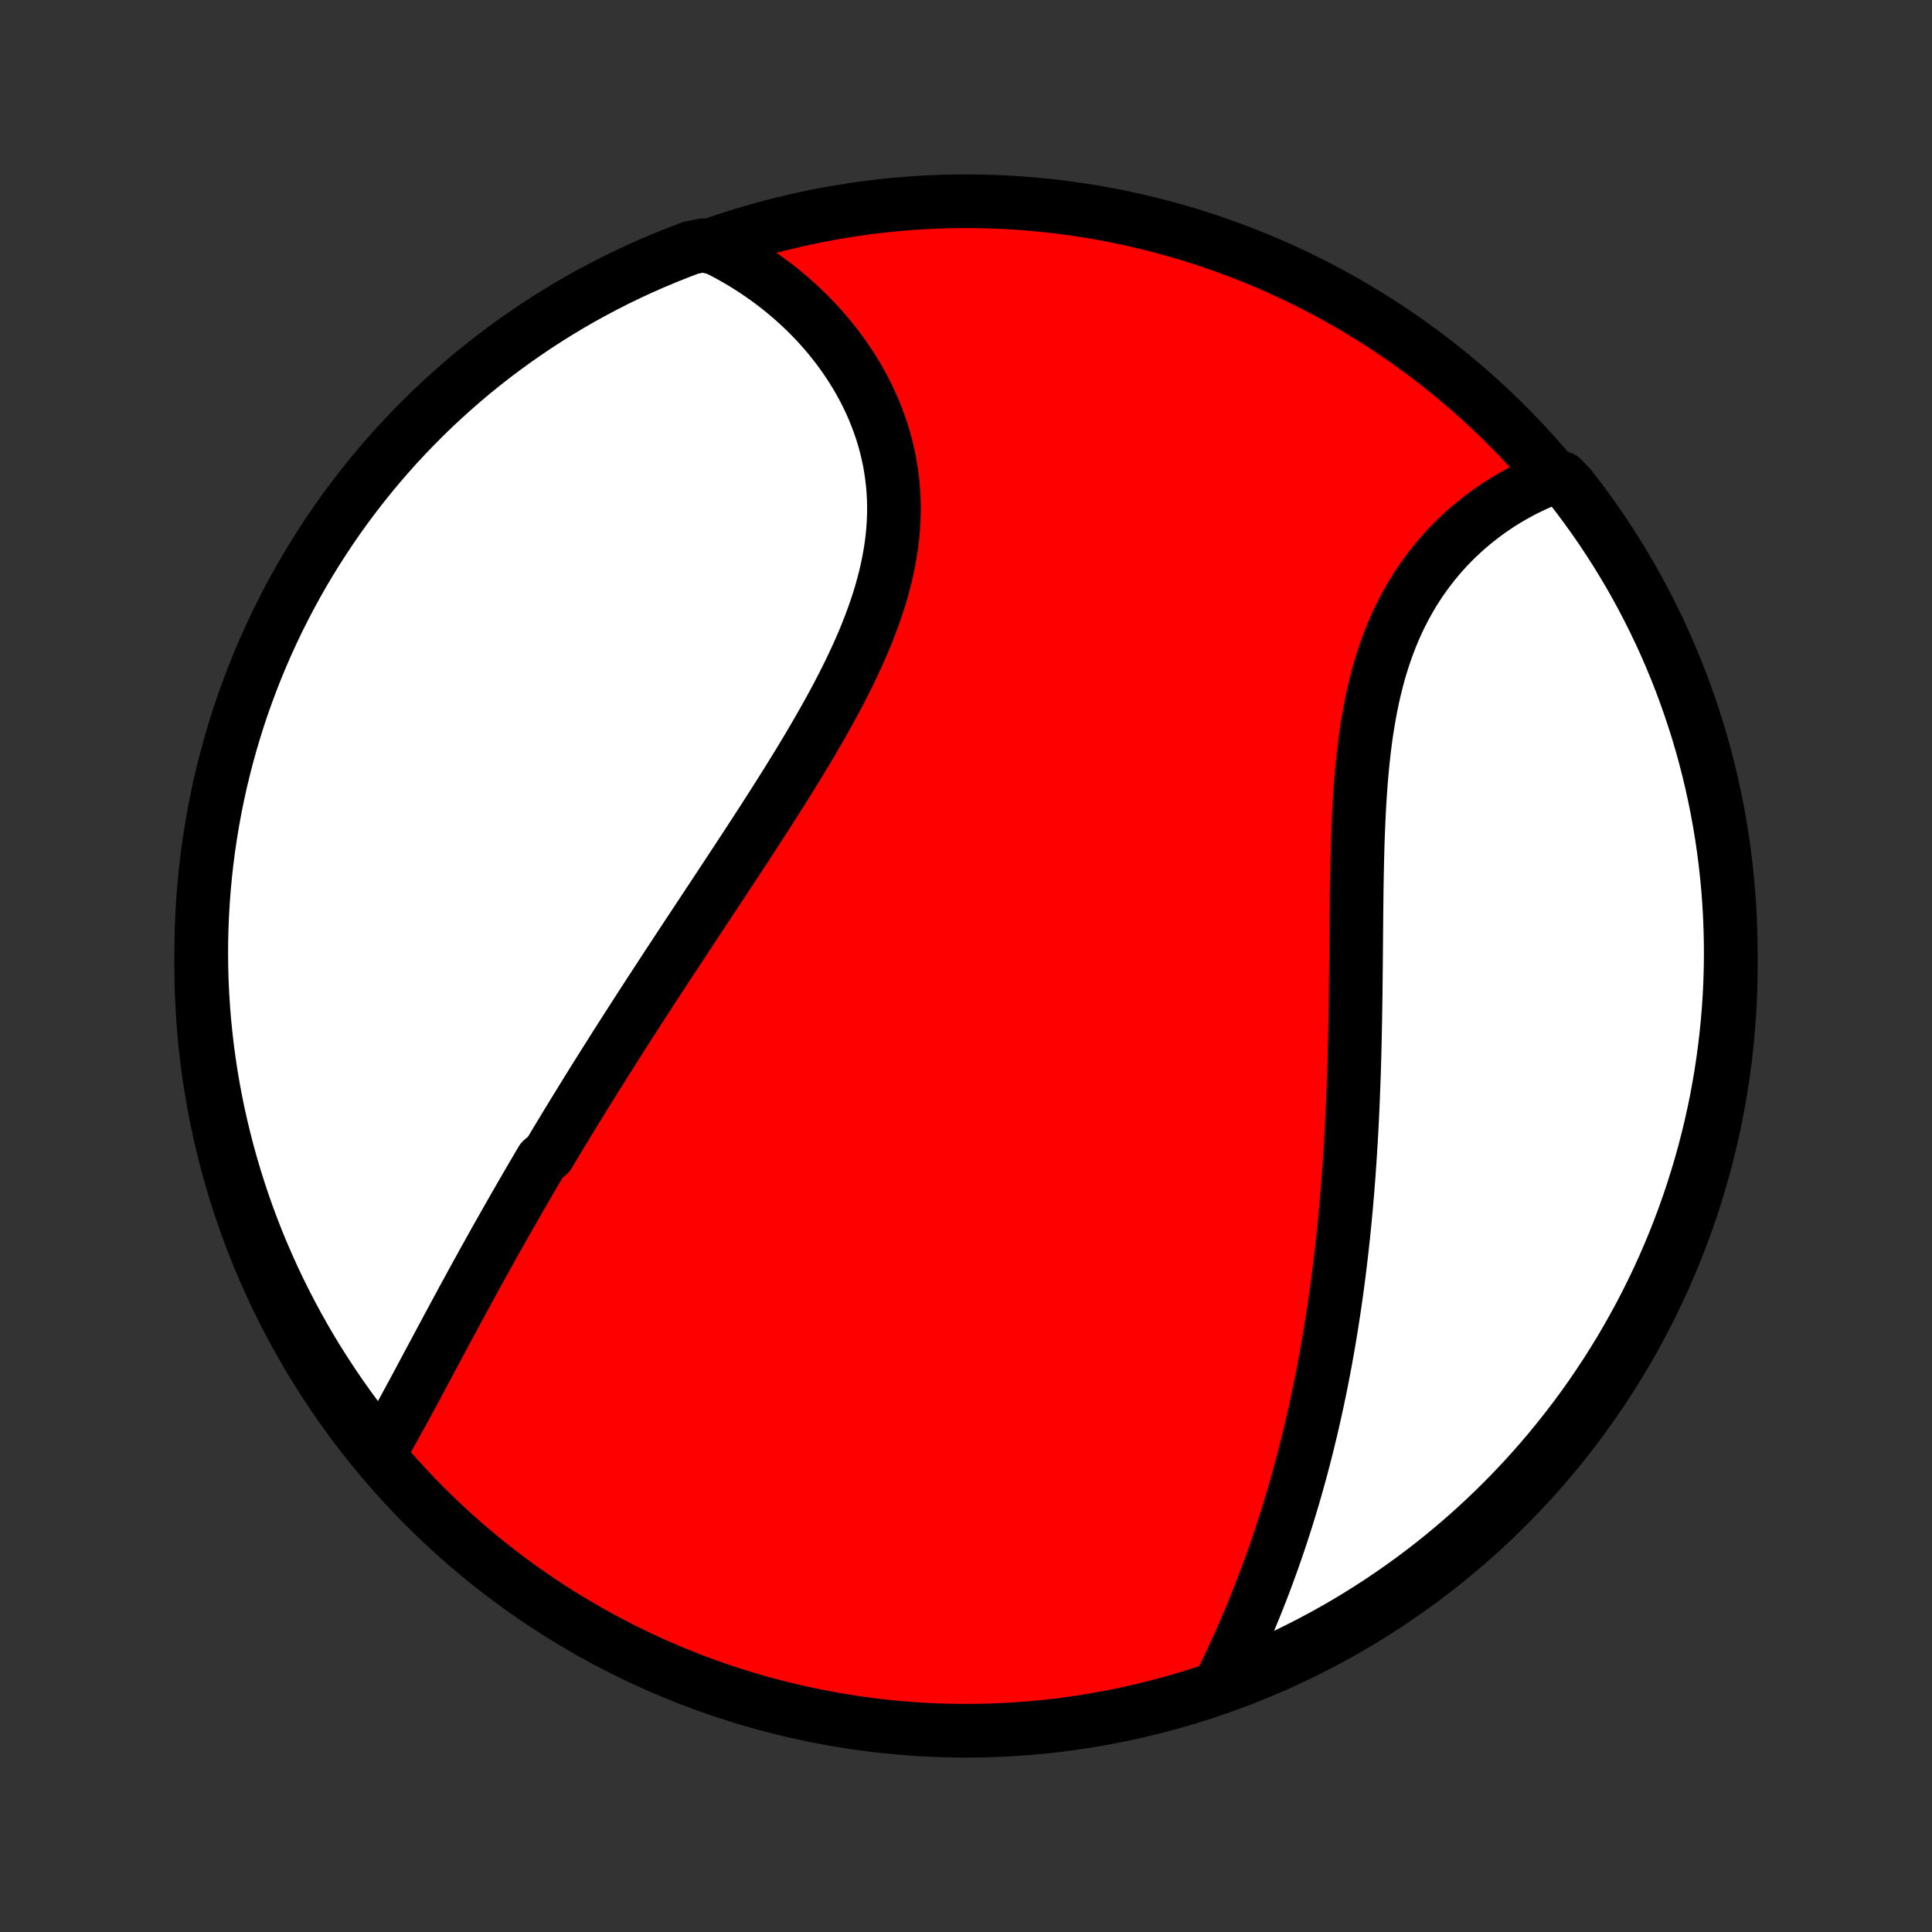<?xml version="1.0" encoding="utf-8" standalone="no"?>
<!DOCTYPE svg PUBLIC "-//W3C//DTD SVG 1.1//EN"
  "http://www.w3.org/Graphics/SVG/1.1/DTD/svg11.dtd">
<!-- Created with matplotlib (http://matplotlib.org/) -->
<svg height="72pt" version="1.1" viewBox="0 0 72 72" width="72pt" xmlns="http://www.w3.org/2000/svg" xmlns:xlink="http://www.w3.org/1999/xlink">
 <rect x="0" y="0" width="72" height="72" fill="#333333" stroke="none"/>
 <defs>
  <style type="text/css">
*{stroke-linecap:butt;stroke-linejoin:round;}
  </style>
 </defs>
 <g id="figure_1">
  <g id="patch_1">
   <path d="
M0 72
L72 72
L72 0
L0 0
z
" style="fill:none;"/>
  </g>
  <g id="axes_1">
   <g id="PatchCollection_1">
    <defs>
     <path d="
M36 -7.5
C43.558 -7.5 50.808 -10.503 56.153 -15.848
C61.497 -21.192 64.5 -28.442 64.5 -36
C64.5 -43.558 61.497 -50.808 56.153 -56.153
C50.808 -61.497 43.558 -64.5 36 -64.5
C28.442 -64.5 21.192 -61.497 15.848 -56.153
C10.503 -50.808 7.5 -43.558 7.5 -36
C7.5 -28.442 10.503 -21.192 15.848 -15.848
C21.192 -10.503 28.442 -7.5 36 -7.5
z
" id="C0_0_a811fe30f3"/>
     <path d="
M14.148 -17.871
L14.266 -18.072
L14.383 -18.274
L14.5 -18.478
L14.616 -18.683
L14.732 -18.89
L14.847 -19.098
L14.962 -19.307
L15.077 -19.517
L15.192 -19.728
L15.307 -19.94
L15.421 -20.152
L15.536 -20.365
L15.65 -20.579
L15.764 -20.792
L15.879 -21.007
L15.994 -21.221
L16.108 -21.436
L16.223 -21.651
L16.338 -21.866
L16.453 -22.081
L16.569 -22.297
L16.684 -22.512
L16.8 -22.728
L16.916 -22.943
L17.032 -23.159
L17.149 -23.374
L17.265 -23.59
L17.383 -23.805
L17.5 -24.021
L17.618 -24.236
L17.736 -24.451
L17.854 -24.667
L17.973 -24.882
L18.092 -25.097
L18.212 -25.313
L18.332 -25.528
L18.452 -25.743
L18.573 -25.958
L18.695 -26.173
L18.817 -26.389
L18.939 -26.604
L19.062 -26.819
L19.185 -27.035
L19.309 -27.25
L19.433 -27.466
L19.558 -27.682
L19.683 -27.898
L19.809 -28.114
L19.936 -28.33
L20.063 -28.547
L20.191 -28.764
L20.449 -28.981
L20.579 -29.198
L20.709 -29.416
L20.841 -29.634
L20.973 -29.852
L21.105 -30.071
L21.239 -30.291
L21.373 -30.51
L21.508 -30.73
L21.644 -30.951
L21.781 -31.173
L21.918 -31.395
L22.056 -31.617
L22.196 -31.84
L22.336 -32.064
L22.477 -32.289
L22.619 -32.514
L22.762 -32.74
L22.905 -32.967
L23.05 -33.194
L23.196 -33.423
L23.342 -33.652
L23.49 -33.883
L23.639 -34.114
L23.788 -34.346
L23.939 -34.579
L24.091 -34.813
L24.243 -35.048
L24.397 -35.284
L24.552 -35.522
L24.708 -35.76
L24.864 -36
L25.022 -36.24
L25.181 -36.482
L25.341 -36.725
L25.502 -36.97
L25.664 -37.215
L25.827 -37.462
L25.991 -37.71
L26.156 -37.96
L26.322 -38.211
L26.488 -38.463
L26.656 -38.716
L26.824 -38.971
L26.993 -39.227
L27.163 -39.485
L27.333 -39.744
L27.505 -40.004
L27.676 -40.266
L27.848 -40.529
L28.021 -40.794
L28.194 -41.06
L28.367 -41.327
L28.54 -41.596
L28.713 -41.866
L28.886 -42.137
L29.059 -42.41
L29.232 -42.684
L29.404 -42.96
L29.575 -43.236
L29.746 -43.514
L29.916 -43.794
L30.084 -44.074
L30.251 -44.356
L30.416 -44.639
L30.58 -44.923
L30.741 -45.208
L30.901 -45.494
L31.058 -45.781
L31.212 -46.069
L31.363 -46.358
L31.51 -46.648
L31.654 -46.939
L31.794 -47.231
L31.93 -47.523
L32.061 -47.816
L32.188 -48.109
L32.309 -48.403
L32.424 -48.698
L32.534 -48.993
L32.638 -49.288
L32.736 -49.583
L32.826 -49.879
L32.91 -50.175
L32.987 -50.47
L33.056 -50.766
L33.117 -51.061
L33.17 -51.355
L33.216 -51.65
L33.253 -51.944
L33.281 -52.237
L33.301 -52.529
L33.312 -52.82
L33.315 -53.11
L33.309 -53.399
L33.294 -53.686
L33.27 -53.972
L33.237 -54.256
L33.196 -54.539
L33.147 -54.819
L33.088 -55.097
L33.022 -55.373
L32.947 -55.646
L32.865 -55.916
L32.774 -56.184
L32.676 -56.449
L32.57 -56.71
L32.458 -56.969
L32.338 -57.224
L32.211 -57.475
L32.078 -57.723
L31.938 -57.968
L31.792 -58.208
L31.64 -58.444
L31.483 -58.676
L31.32 -58.904
L31.152 -59.128
L30.978 -59.347
L30.8 -59.562
L30.617 -59.773
L30.429 -59.979
L30.237 -60.18
L30.041 -60.377
L29.841 -60.568
L29.637 -60.755
L29.429 -60.938
L29.218 -61.115
L29.003 -61.288
L28.785 -61.456
L28.564 -61.618
L28.34 -61.776
L28.113 -61.929
L27.883 -62.077
L27.651 -62.22
L27.415 -62.358
L27.178 -62.491
L26.937 -62.619
L26.695 -62.742
L26.202 -62.86
L25.736 -62.763
L25.274 -62.588
L24.815 -62.404
L24.359 -62.213
L23.907 -62.014
L23.458 -61.807
L23.013 -61.592
L22.573 -61.369
L22.136 -61.139
L21.703 -60.901
L21.275 -60.655
L20.852 -60.401
L20.433 -60.141
L20.018 -59.873
L19.609 -59.597
L19.205 -59.315
L18.805 -59.025
L18.411 -58.729
L18.023 -58.425
L17.639 -58.115
L17.262 -57.798
L16.89 -57.474
L16.524 -57.144
L16.163 -56.807
L15.809 -56.464
L15.461 -56.114
L15.12 -55.759
L14.784 -55.398
L14.456 -55.03
L14.133 -54.657
L13.818 -54.278
L13.509 -53.894
L13.207 -53.504
L12.911 -53.109
L12.623 -52.708
L12.342 -52.303
L12.069 -51.892
L11.802 -51.477
L11.543 -51.057
L11.291 -50.632
L11.047 -50.203
L10.811 -49.77
L10.582 -49.332
L10.361 -48.891
L10.148 -48.445
L9.942 -47.996
L9.745 -47.543
L9.555 -47.086
L9.374 -46.626
L9.2 -46.163
L9.035 -45.697
L8.878 -45.228
L8.73 -44.756
L8.589 -44.281
L8.457 -43.804
L8.334 -43.324
L8.218 -42.843
L8.112 -42.359
L8.013 -41.873
L7.924 -41.385
L7.843 -40.896
L7.77 -40.405
L7.706 -39.913
L7.651 -39.42
L7.604 -38.925
L7.566 -38.43
L7.536 -37.934
L7.516 -37.438
L7.503 -36.941
L7.5 -36.444
L7.505 -35.946
L7.519 -35.449
L7.542 -34.952
L7.573 -34.455
L7.613 -33.958
L7.662 -33.462
L7.719 -32.967
L7.785 -32.473
L7.859 -31.98
L7.942 -31.488
L8.034 -30.998
L8.134 -30.509
L8.243 -30.022
L8.36 -29.537
L8.485 -29.053
L8.619 -28.572
L8.761 -28.093
L8.912 -27.616
L9.07 -27.142
L9.237 -26.67
L9.412 -26.202
L9.595 -25.736
L9.787 -25.274
L9.986 -24.815
L10.193 -24.359
L10.408 -23.907
L10.631 -23.458
L10.861 -23.013
L11.1 -22.573
L11.345 -22.136
L11.598 -21.703
L11.859 -21.275
L12.127 -20.852
L12.403 -20.433
L12.685 -20.018
L12.975 -19.609
L13.271 -19.205
L13.575 -18.805
z
" id="C0_1_d951710dec"/>
     <path d="
M45.474 -9.242
L45.593 -9.483
L45.711 -9.726
L45.827 -9.969
L45.941 -10.212
L46.053 -10.456
L46.164 -10.7
L46.273 -10.945
L46.38 -11.19
L46.485 -11.436
L46.589 -11.681
L46.691 -11.928
L46.791 -12.174
L46.89 -12.421
L46.987 -12.668
L47.082 -12.915
L47.176 -13.163
L47.268 -13.411
L47.358 -13.659
L47.447 -13.908
L47.534 -14.157
L47.62 -14.406
L47.704 -14.655
L47.786 -14.905
L47.867 -15.155
L47.947 -15.405
L48.025 -15.656
L48.101 -15.907
L48.176 -16.159
L48.25 -16.411
L48.322 -16.663
L48.392 -16.916
L48.462 -17.169
L48.53 -17.423
L48.596 -17.677
L48.662 -17.932
L48.726 -18.187
L48.788 -18.443
L48.85 -18.7
L48.91 -18.957
L48.969 -19.215
L49.026 -19.473
L49.083 -19.733
L49.138 -19.993
L49.192 -20.253
L49.245 -20.515
L49.296 -20.777
L49.347 -21.041
L49.396 -21.305
L49.444 -21.57
L49.491 -21.837
L49.537 -22.104
L49.581 -22.372
L49.625 -22.641
L49.667 -22.912
L49.709 -23.183
L49.749 -23.456
L49.788 -23.73
L49.826 -24.005
L49.863 -24.282
L49.899 -24.56
L49.933 -24.839
L49.967 -25.119
L50 -25.401
L50.031 -25.684
L50.062 -25.969
L50.091 -26.256
L50.12 -26.544
L50.147 -26.833
L50.173 -27.124
L50.198 -27.416
L50.223 -27.711
L50.246 -28.006
L50.268 -28.304
L50.289 -28.603
L50.309 -28.904
L50.328 -29.207
L50.347 -29.511
L50.364 -29.817
L50.38 -30.125
L50.395 -30.435
L50.41 -30.746
L50.423 -31.059
L50.435 -31.374
L50.447 -31.691
L50.458 -32.009
L50.468 -32.33
L50.477 -32.651
L50.485 -32.975
L50.492 -33.3
L50.499 -33.627
L50.506 -33.956
L50.511 -34.285
L50.516 -34.617
L50.521 -34.95
L50.525 -35.285
L50.528 -35.62
L50.532 -35.957
L50.535 -36.295
L50.538 -36.635
L50.541 -36.975
L50.544 -37.316
L50.547 -37.658
L50.55 -38.001
L50.554 -38.344
L50.558 -38.688
L50.563 -39.032
L50.569 -39.376
L50.576 -39.721
L50.584 -40.065
L50.593 -40.409
L50.604 -40.752
L50.617 -41.095
L50.632 -41.437
L50.648 -41.778
L50.667 -42.118
L50.689 -42.456
L50.713 -42.793
L50.741 -43.128
L50.771 -43.461
L50.806 -43.792
L50.843 -44.12
L50.885 -44.446
L50.931 -44.768
L50.982 -45.088
L51.037 -45.404
L51.096 -45.717
L51.161 -46.027
L51.231 -46.332
L51.306 -46.633
L51.386 -46.93
L51.472 -47.223
L51.564 -47.511
L51.661 -47.794
L51.764 -48.072
L51.872 -48.346
L51.986 -48.614
L52.106 -48.877
L52.231 -49.134
L52.362 -49.386
L52.499 -49.633
L52.64 -49.874
L52.787 -50.109
L52.938 -50.339
L53.095 -50.562
L53.256 -50.78
L53.422 -50.992
L53.591 -51.198
L53.765 -51.398
L53.943 -51.593
L54.124 -51.781
L54.309 -51.964
L54.498 -52.14
L54.689 -52.311
L54.883 -52.476
L55.08 -52.635
L55.279 -52.788
L55.48 -52.936
L55.684 -53.078
L55.889 -53.214
L56.097 -53.344
L56.305 -53.468
L56.516 -53.587
L56.727 -53.701
L56.94 -53.808
L57.154 -53.911
L57.368 -54.008
L57.584 -54.099
L58.201 -54.185
L58.509 -53.871
L58.811 -53.481
L59.105 -53.086
L59.393 -52.685
L59.674 -52.279
L59.947 -51.868
L60.213 -51.453
L60.472 -51.032
L60.723 -50.608
L60.967 -50.178
L61.203 -49.745
L61.431 -49.307
L61.652 -48.865
L61.865 -48.419
L62.07 -47.97
L62.267 -47.516
L62.456 -47.06
L62.637 -46.6
L62.809 -46.136
L62.974 -45.67
L63.13 -45.2
L63.279 -44.728
L63.419 -44.254
L63.55 -43.776
L63.673 -43.296
L63.788 -42.815
L63.894 -42.331
L63.992 -41.845
L64.081 -41.357
L64.162 -40.867
L64.234 -40.377
L64.297 -39.885
L64.352 -39.391
L64.399 -38.897
L64.436 -38.402
L64.465 -37.906
L64.485 -37.409
L64.497 -36.912
L64.5 -36.415
L64.494 -35.917
L64.48 -35.42
L64.457 -34.923
L64.425 -34.426
L64.384 -33.929
L64.335 -33.434
L64.277 -32.939
L64.211 -32.445
L64.136 -31.952
L64.052 -31.46
L63.961 -30.97
L63.86 -30.481
L63.751 -29.994
L63.633 -29.508
L63.507 -29.025
L63.373 -28.544
L63.23 -28.065
L63.079 -27.588
L62.92 -27.114
L62.753 -26.643
L62.577 -26.175
L62.394 -25.709
L62.202 -25.247
L62.002 -24.788
L61.795 -24.332
L61.579 -23.881
L61.356 -23.432
L61.125 -22.988
L60.886 -22.547
L60.64 -22.111
L60.387 -21.678
L60.125 -21.251
L59.857 -20.827
L59.581 -20.409
L59.298 -19.994
L59.008 -19.585
L58.711 -19.181
L58.407 -18.782
L58.096 -18.389
L57.779 -18
L57.455 -17.617
L57.124 -17.24
L56.787 -16.868
L56.444 -16.503
L56.094 -16.143
L55.738 -15.789
L55.376 -15.441
L55.009 -15.1
L54.635 -14.765
L54.256 -14.437
L53.871 -14.115
L53.481 -13.799
L53.086 -13.491
L52.685 -13.189
L52.279 -12.895
L51.868 -12.607
L51.453 -12.326
L51.032 -12.053
L50.608 -11.787
L50.178 -11.528
L49.745 -11.277
L49.307 -11.033
L48.865 -10.797
L48.419 -10.569
L47.97 -10.348
L47.516 -10.135
L47.06 -9.93
L46.6 -9.733
L46.136 -9.544
z
" id="C0_2_5405ce20f7"/>
    </defs>
    <g clip-path="url(#p1bffca34e9)">
     <use style="fill:#ff0000;stroke:#000000;stroke-width:2.0;" x="0.0" xlink:href="#C0_0_a811fe30f3" y="72.0"/>
    </g>
    <g clip-path="url(#p1bffca34e9)">
     <use style="fill:#ffffff;stroke:#000000;stroke-width:2.0;" x="0.0" xlink:href="#C0_1_d951710dec" y="72.0"/>
    </g>
    <g clip-path="url(#p1bffca34e9)">
     <use style="fill:#ffffff;stroke:#000000;stroke-width:2.0;" x="0.0" xlink:href="#C0_2_5405ce20f7" y="72.0"/>
    </g>
   </g>
  </g>
 </g>
 <defs>
  <clipPath id="p1bffca34e9">
   <rect height="72.0" width="72.0" x="0.0" y="0.0"/>
  </clipPath>
 </defs>
</svg>
